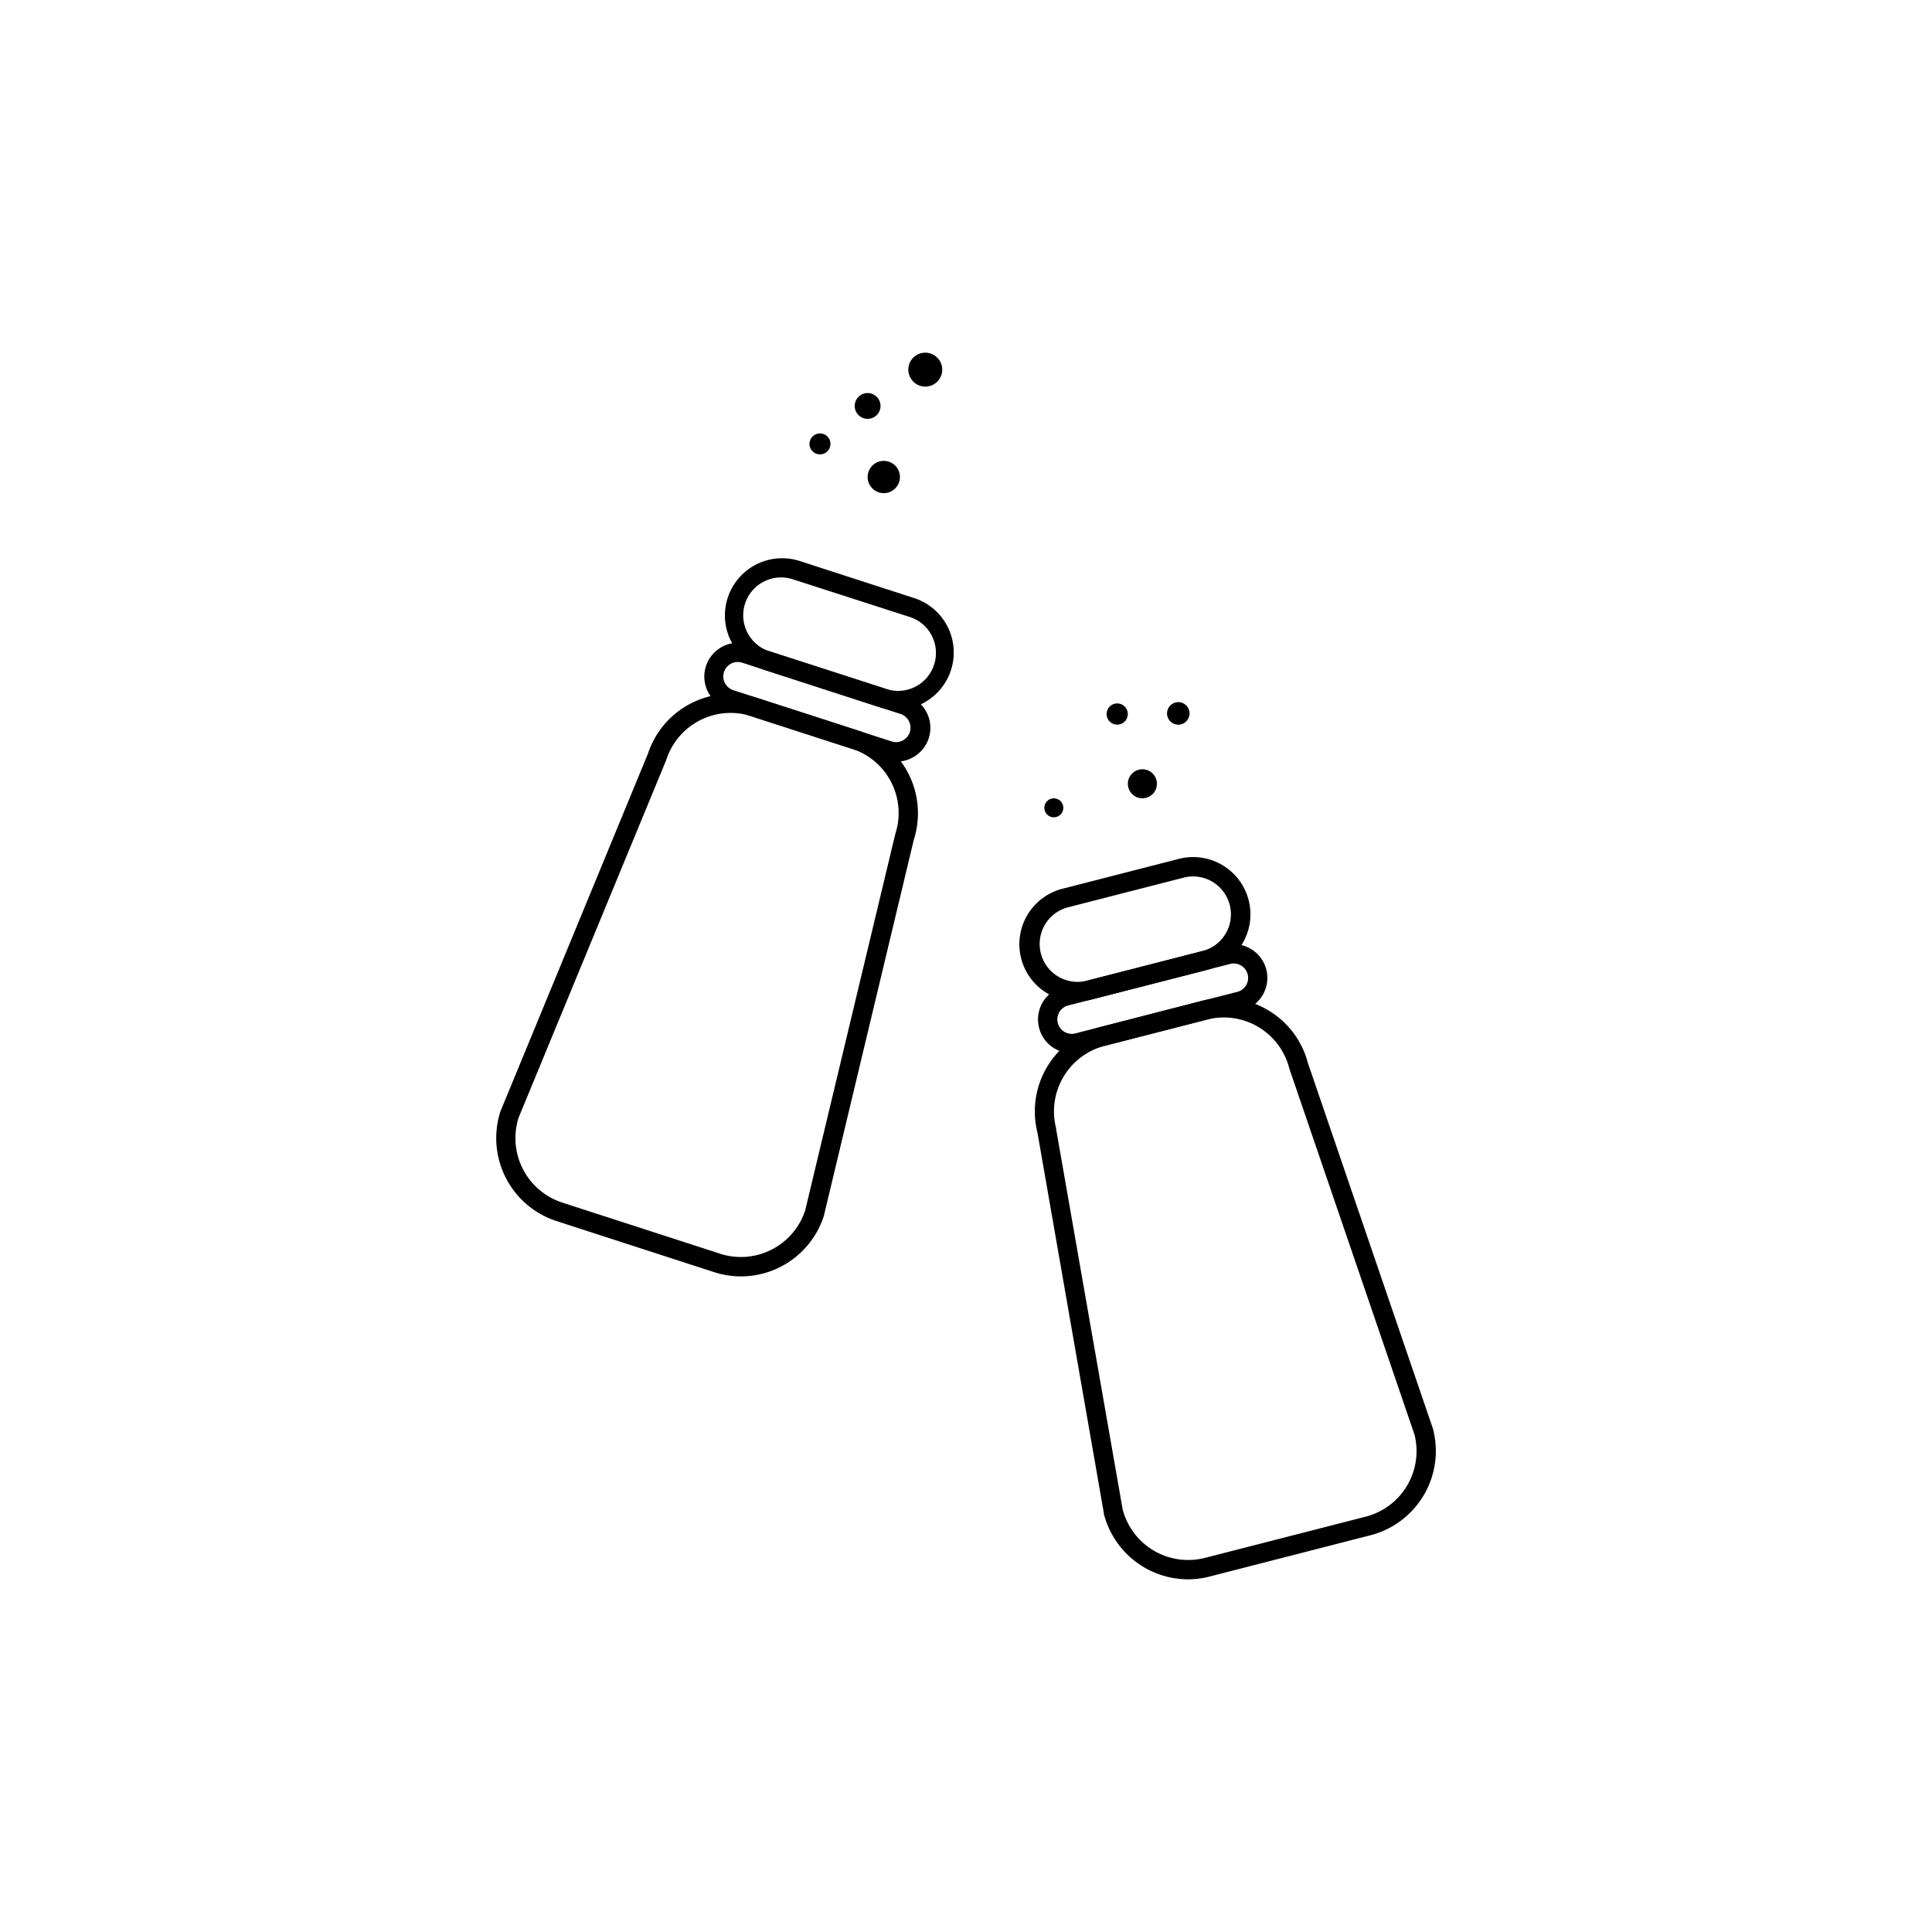 <svg id="Layer_1" data-name="Layer 1" xmlns="http://www.w3.org/2000/svg" viewBox="0 0 500 500"><path d="M191.79,330.33a22.6,22.6,0,0,1-7-1.11h0L144,316a22.56,22.56,0,0,1-14.49-28.36l.07-.18L167.71,195A22.52,22.52,0,0,1,196,180.64l26,8.4A22.52,22.52,0,0,1,236.5,217.3l-23.26,97.25a1.33,1.33,0,0,1-.05.19,22.57,22.57,0,0,1-21.4,15.59Zm-5.42-5.86a17.53,17.53,0,0,0,22-11.18L231.66,216a1.21,1.21,0,0,1,.05-.18,17.5,17.5,0,0,0-11.26-22.06l-25.95-8.4a17.5,17.5,0,0,0-22.06,11.27,1.34,1.34,0,0,1-.07.18l-38.15,92.42a17.54,17.54,0,0,0,11.3,22l40.85,13.23Z"/><path d="M232.06,197.11a8.9,8.9,0,0,1-2.7-.42l-41.14-13.32a8.74,8.74,0,0,1,5.38-16.63l41.14,13.32A8.73,8.73,0,0,1,236,196.15,8.66,8.66,0,0,1,232.06,197.11Zm-41.15-25.79a3.74,3.74,0,0,0-1.15,7.29l41.14,13.32h0a3.74,3.74,0,0,0,2.3-7.11L192.06,171.5A3.83,3.83,0,0,0,190.91,171.32Z"/><path d="M232,183.68a14.72,14.72,0,0,1-4.58-.73h0l-29.58-9.58A14.8,14.8,0,1,1,207,145.2l29.58,9.58a14.81,14.81,0,0,1-4.54,28.9Zm-3-5.49a9.81,9.81,0,1,0,6-18.66L205.42,150a9.8,9.8,0,1,0-6,18.65Z"/><path d="M307.49,408.73a22.56,22.56,0,0,1-21.81-16.92,1.62,1.62,0,0,1,0-.19l-17.19-98.51a22.54,22.54,0,0,1,16.24-27.3L311.11,259a22.51,22.51,0,0,1,27.38,16.12l32.35,94.61a1.05,1.05,0,0,1,.05.19,22.53,22.53,0,0,1-16.21,27.4L313.08,408A22.43,22.43,0,0,1,307.49,408.73Zm-16.94-18.07a17.53,17.53,0,0,0,21.29,12.52l41.6-10.67h0a17.51,17.51,0,0,0,12.63-21.23l-32.35-94.61a1.21,1.21,0,0,1-.05-.18,17.51,17.51,0,0,0-21.32-12.62l-26.42,6.78A17.54,17.54,0,0,0,273.32,292a1.06,1.06,0,0,1,0,.19Z"/><path d="M277.36,272.57a8.74,8.74,0,0,1-8.45-6.57,8.74,8.74,0,0,1,6.29-10.63l41.89-10.75a8.76,8.76,0,0,1,10.63,6.29,8.76,8.76,0,0,1-6.29,10.64h0l-41.89,10.74A9,9,0,0,1,277.36,272.57Zm41.9-23.22a3.71,3.71,0,0,0-.93.12l-41.88,10.74a3.72,3.72,0,0,0-2.29,1.72,3.73,3.73,0,0,0,4.14,5.51l41.88-10.74a3.73,3.73,0,0,0-.92-7.35Zm1.55,9.77h0Z"/><path d="M278.65,259.17A14.81,14.81,0,0,1,275,230l30.12-7.73A14.81,14.81,0,0,1,312.45,251l-30.12,7.72A14.57,14.57,0,0,1,278.65,259.17Zm30.11-32.35a9.7,9.7,0,0,0-2.43.31l-30.12,7.73a9.81,9.81,0,0,0,4.87,19l30.12-7.73h0a9.81,9.81,0,0,0-2.44-19.31Z"/><circle cx="272.73" cy="209.06" r="2.46"/><circle cx="289.13" cy="184.79" r="2.75"/><circle cx="295.65" cy="202.84" r="3.76"/><circle cx="304.94" cy="184.63" r="2.92"/><circle cx="212.21" cy="114.88" r="2.72"/><circle cx="224.54" cy="105.06" r="3.34"/><circle cx="228.72" cy="123.45" r="4.18"/><circle cx="239.46" cy="95.66" r="4.39"/></svg>